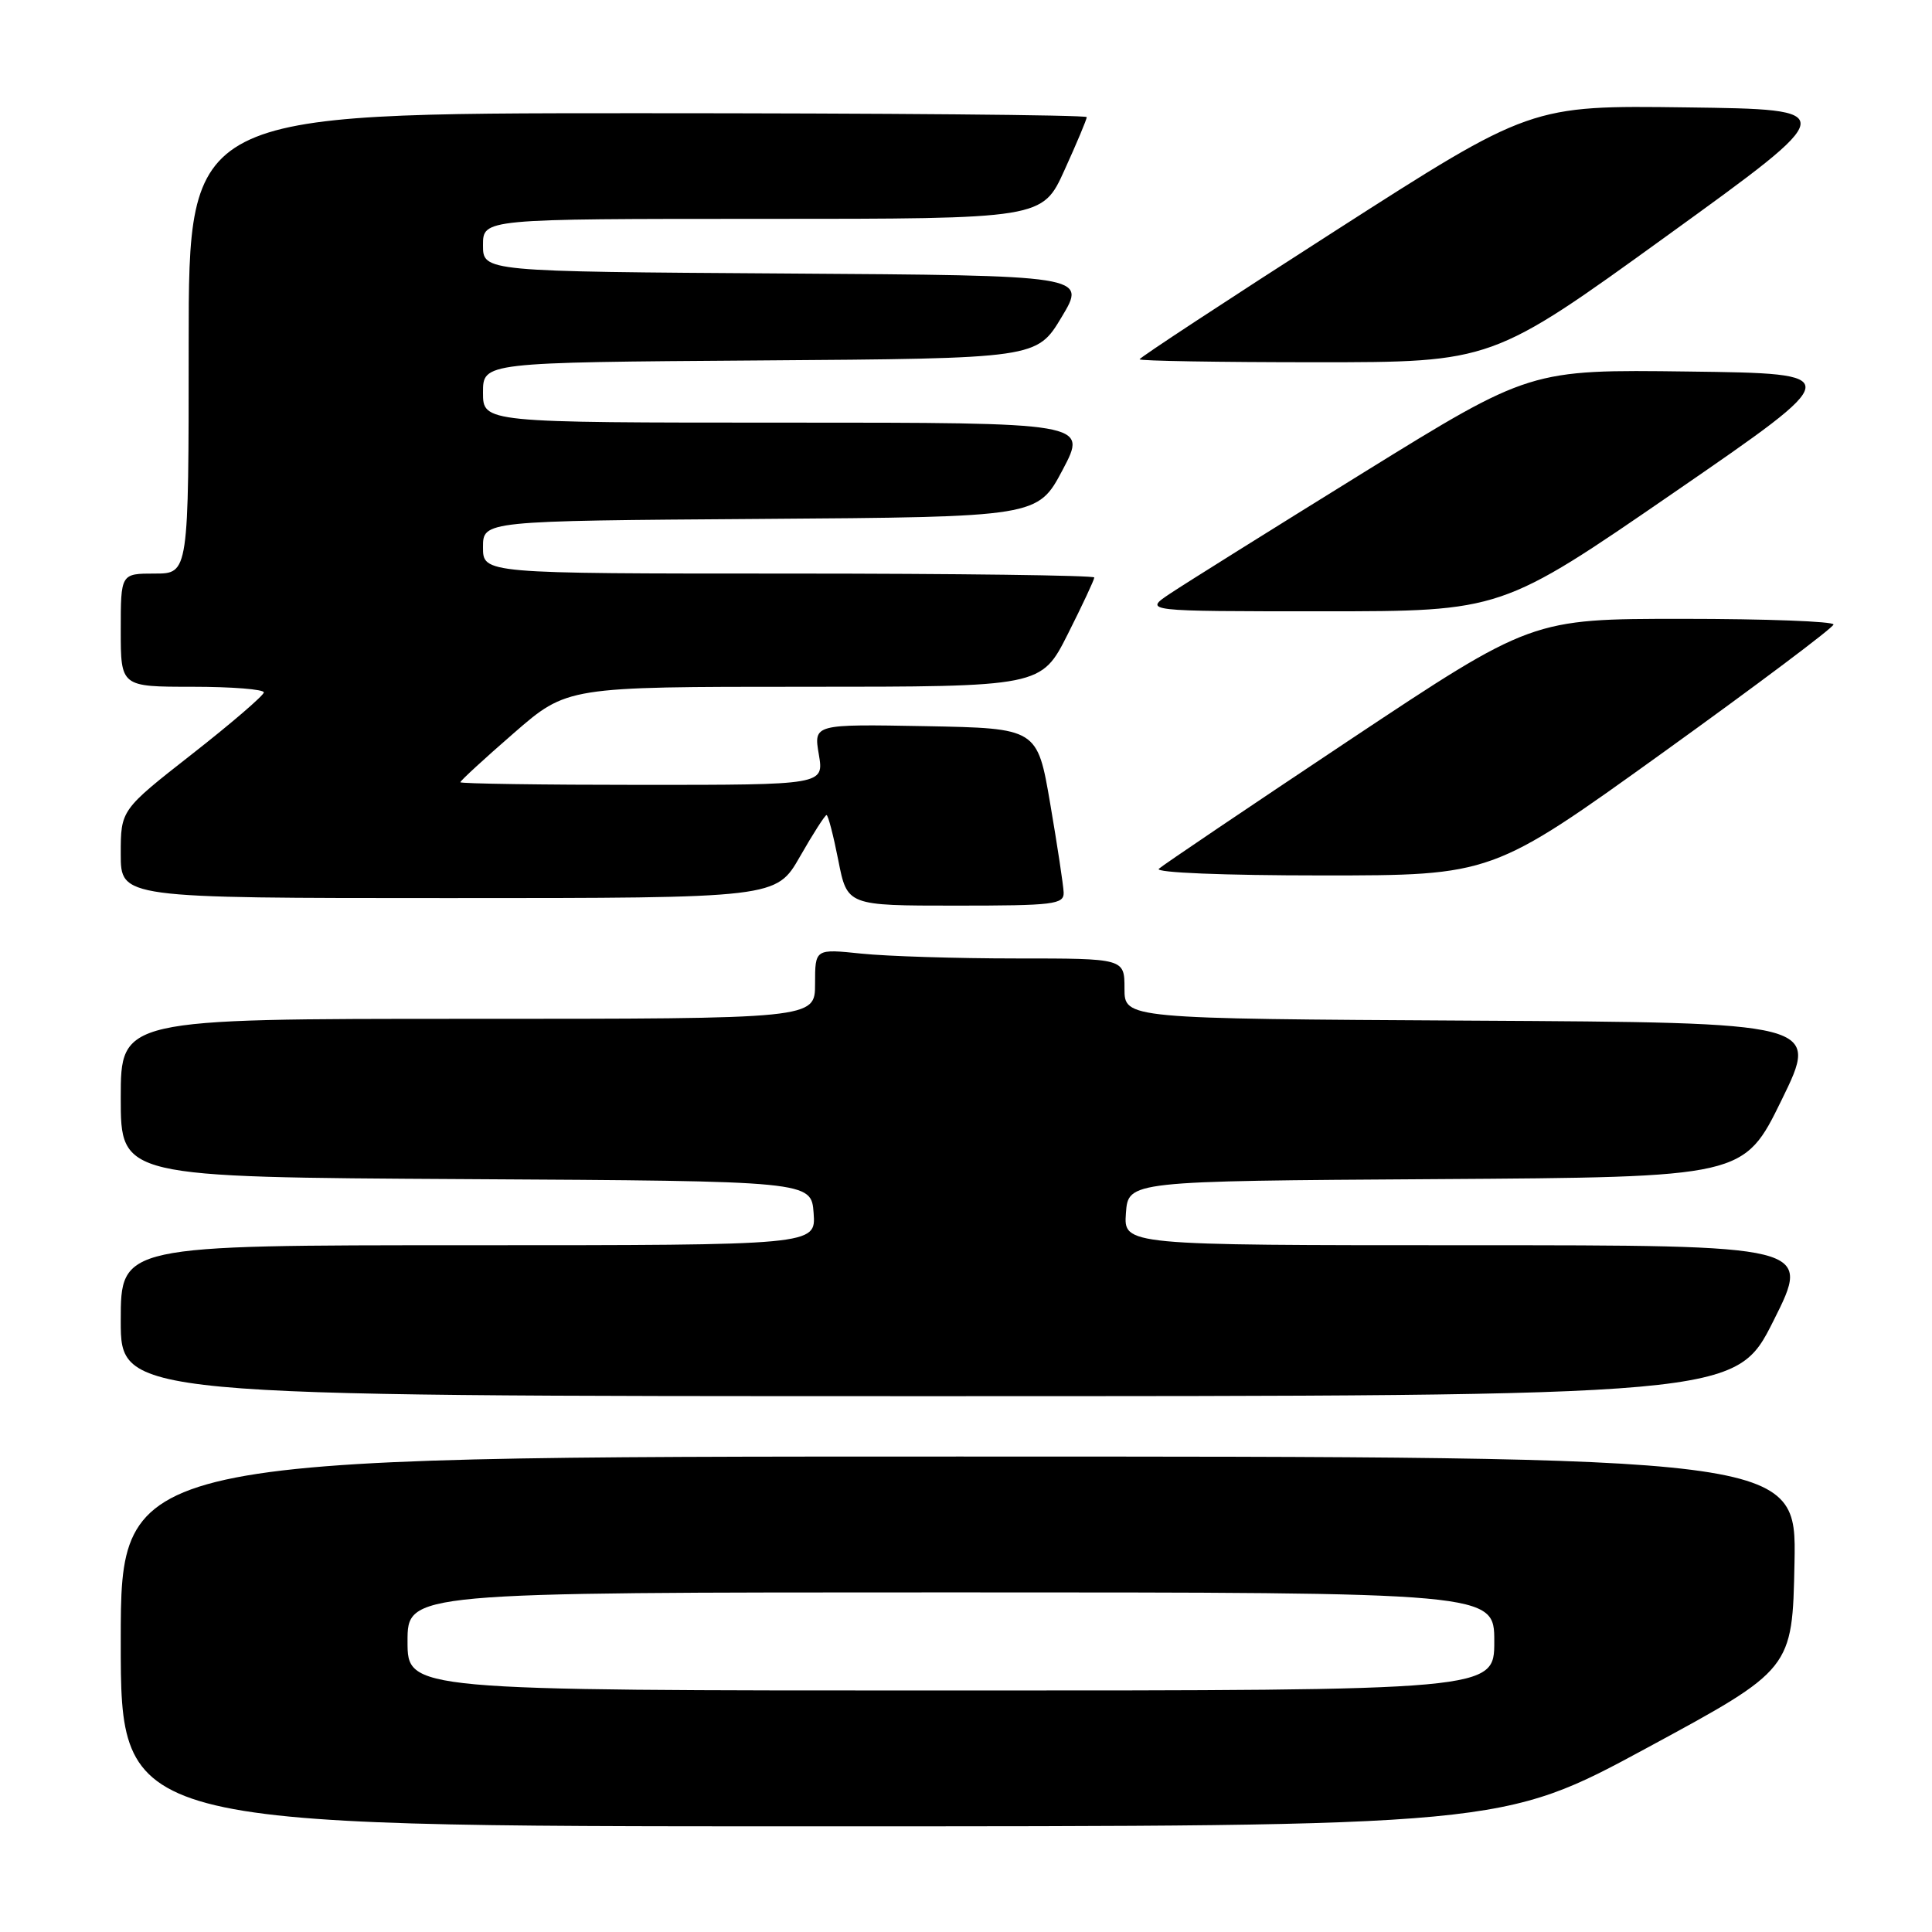 <?xml version="1.0" encoding="UTF-8" standalone="no"?>
<!DOCTYPE svg PUBLIC "-//W3C//DTD SVG 1.1//EN" "http://www.w3.org/Graphics/SVG/1.1/DTD/svg11.dtd" >
<svg xmlns="http://www.w3.org/2000/svg" xmlns:xlink="http://www.w3.org/1999/xlink" version="1.1" viewBox="0 0 256 256">
 <g >
 <path fill="currentColor"
d=" M 218.26 231.59 C 237.50 221.18 237.50 221.18 237.78 207.09 C 238.05 193.00 238.05 193.00 127.03 193.00 C 16.00 193.00 16.00 193.00 16.00 217.50 C 16.00 242.00 16.00 242.00 107.51 242.00 C 199.02 242.00 199.02 242.00 218.26 231.59 Z  M 235.00 175.00 C 240.02 165.00 240.02 165.00 194.45 165.00 C 148.89 165.00 148.89 165.00 149.19 160.75 C 149.50 156.50 149.50 156.50 190.29 156.24 C 231.07 155.98 231.07 155.98 236.08 145.74 C 241.09 135.50 241.09 135.50 195.04 135.24 C 149.00 134.98 149.00 134.98 149.00 130.99 C 149.00 127.00 149.00 127.00 134.65 127.00 C 126.75 127.00 117.53 126.71 114.15 126.36 C 108.00 125.72 108.00 125.72 108.00 130.36 C 108.00 135.00 108.00 135.00 62.00 135.00 C 16.00 135.00 16.00 135.00 16.00 145.49 C 16.00 155.98 16.00 155.98 61.75 156.24 C 107.50 156.50 107.50 156.50 107.81 160.75 C 108.11 165.00 108.11 165.00 62.06 165.00 C 16.00 165.00 16.00 165.00 16.00 175.00 C 16.00 185.00 16.00 185.00 122.99 185.00 C 229.98 185.00 229.98 185.00 235.00 175.00 Z  M 140.94 118.25 C 140.90 117.29 140.10 112.00 139.16 106.50 C 137.45 96.50 137.45 96.50 122.63 96.22 C 107.81 95.95 107.81 95.95 108.50 99.97 C 109.18 104.00 109.18 104.00 85.09 104.00 C 71.84 104.00 61.00 103.84 61.00 103.65 C 61.00 103.45 64.18 100.53 68.07 97.15 C 75.14 91.00 75.14 91.00 106.56 91.00 C 137.97 91.00 137.97 91.00 141.49 84.02 C 143.42 80.19 145.00 76.81 145.00 76.52 C 145.00 76.24 126.78 76.00 104.50 76.00 C 64.00 76.00 64.00 76.00 64.00 72.51 C 64.00 69.02 64.00 69.02 100.75 68.76 C 137.50 68.50 137.50 68.50 140.81 62.25 C 144.11 56.00 144.11 56.00 104.06 56.00 C 64.00 56.00 64.00 56.00 64.00 52.01 C 64.00 48.02 64.00 48.02 100.69 47.76 C 137.38 47.50 137.38 47.50 140.68 42.00 C 143.98 36.50 143.98 36.50 103.99 36.24 C 64.00 35.98 64.00 35.98 64.00 32.49 C 64.00 29.00 64.00 29.00 101.06 29.00 C 138.13 29.00 138.13 29.00 141.06 22.52 C 142.68 18.96 144.00 15.81 144.00 15.52 C 144.00 15.23 117.23 15.00 84.50 15.00 C 25.00 15.00 25.00 15.00 25.00 45.50 C 25.00 76.00 25.00 76.00 20.50 76.00 C 16.00 76.00 16.00 76.00 16.00 83.50 C 16.00 91.00 16.00 91.00 25.50 91.00 C 30.73 91.00 34.98 91.34 34.96 91.75 C 34.93 92.16 30.66 95.84 25.46 99.91 C 16.00 107.32 16.00 107.32 16.00 113.16 C 16.00 119.00 16.00 119.00 59.43 119.00 C 102.85 119.00 102.85 119.00 106.00 113.50 C 107.73 110.47 109.32 108.00 109.52 108.00 C 109.73 108.00 110.43 110.70 111.08 114.00 C 112.26 120.00 112.26 120.00 126.63 120.00 C 139.67 120.00 140.99 119.84 140.94 118.25 Z  M 220.31 99.75 C 232.74 90.81 242.93 83.16 242.95 82.75 C 242.98 82.34 233.99 82.00 222.98 82.00 C 202.97 82.00 202.97 82.00 178.73 98.12 C 165.41 106.99 154.07 114.64 153.55 115.12 C 153.00 115.63 162.19 116.00 175.16 116.00 C 197.71 116.00 197.71 116.00 220.31 99.75 Z  M 221.83 65.25 C 244.71 49.50 244.71 49.50 223.73 49.23 C 202.75 48.96 202.75 48.96 180.62 62.65 C 168.46 70.18 156.93 77.39 155.02 78.67 C 151.54 81.00 151.54 81.00 175.24 81.00 C 198.95 81.00 198.95 81.00 221.83 65.25 Z  M 220.87 31.25 C 244.04 14.50 244.04 14.50 223.44 14.23 C 202.84 13.96 202.84 13.96 176.92 30.59 C 162.66 39.73 151.00 47.39 151.00 47.61 C 151.00 47.82 161.51 48.00 174.35 48.00 C 197.70 48.00 197.70 48.00 220.87 31.25 Z  M 54.00 217.50 C 54.00 211.00 54.00 211.00 126.00 211.00 C 198.00 211.00 198.00 211.00 198.00 217.50 C 198.00 224.00 198.00 224.00 126.00 224.00 C 54.00 224.00 54.00 224.00 54.00 217.50 Z "/>
</g>
</svg>